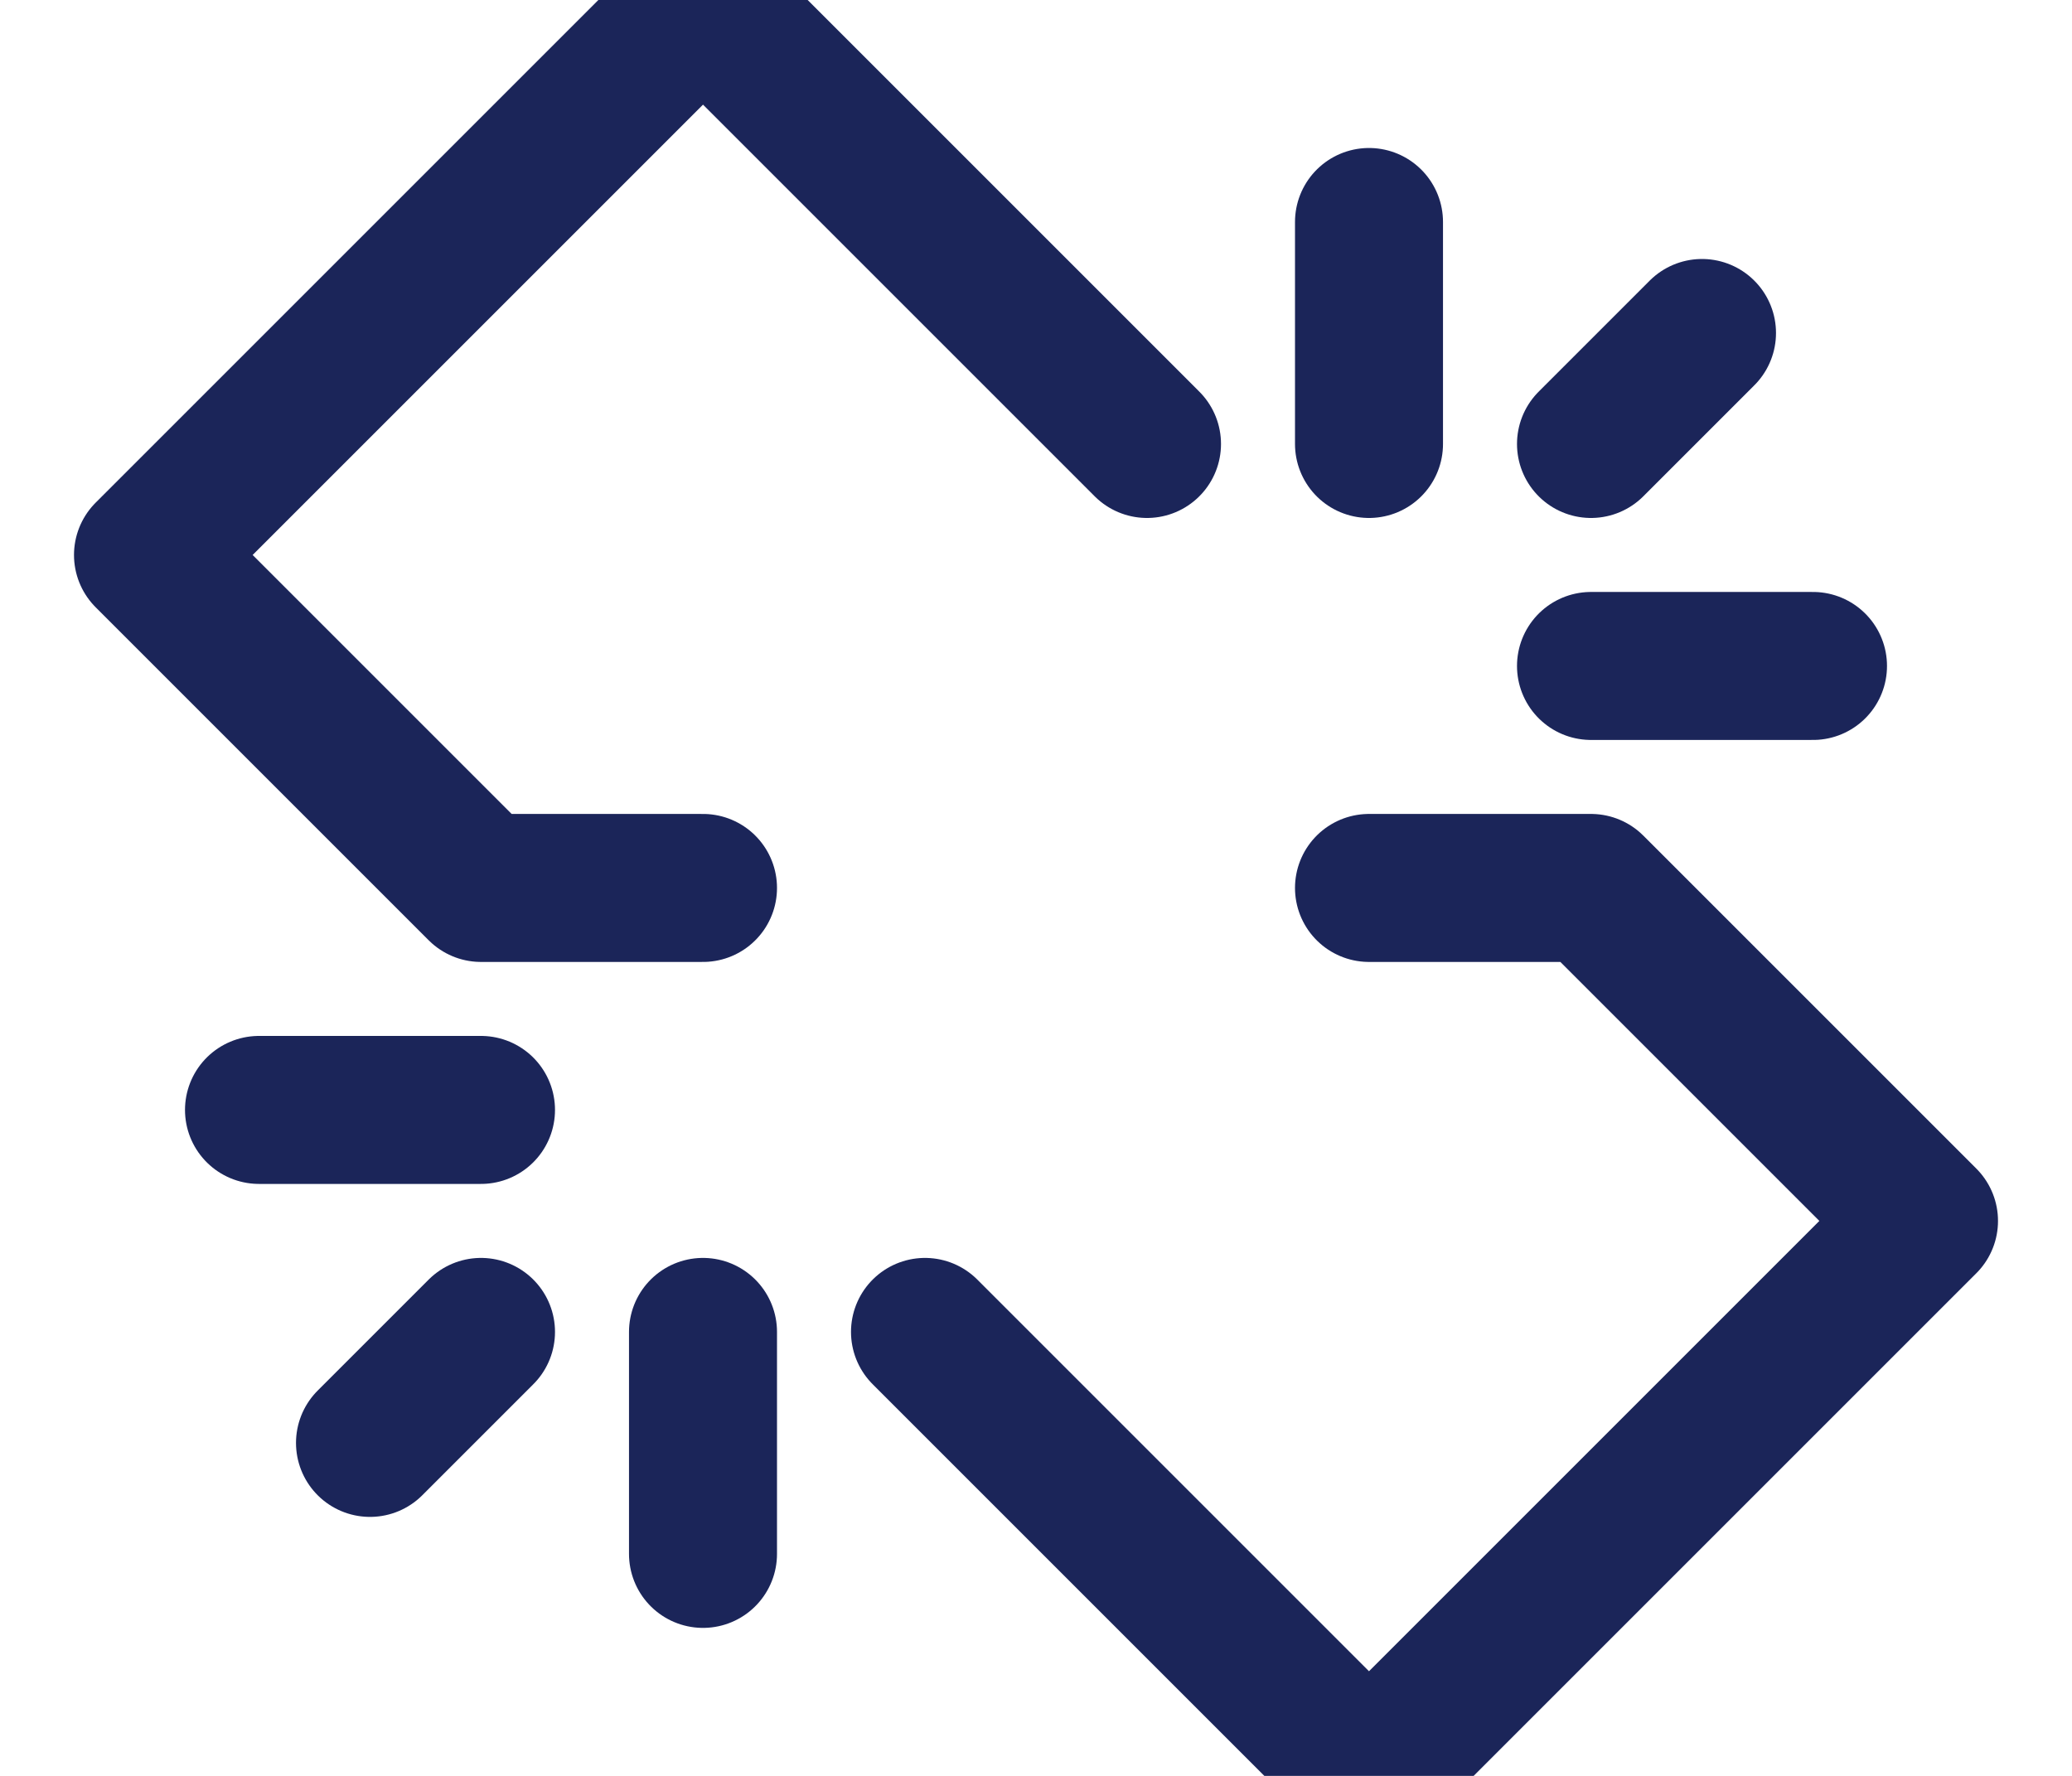 <?xml version="1.0" encoding="UTF-8"?>
<svg width="14px" height="12px" viewBox="0 0 14 12" version="1.1" xmlns="http://www.w3.org/2000/svg" xmlns:xlink="http://www.w3.org/1999/xlink">
    <!-- Generator: Sketch 56.3 (81716) - https://sketch.com -->
    <title>icon/button/unpair/zodiac</title>
    <desc>Created with Sketch.</desc>
    <g id="Styleguide" stroke="none" stroke-width="1" fill="none" fill-rule="evenodd" stroke-linecap="round" stroke-linejoin="round">
        <g id="icon/button/unpair/zodiac" transform="translate(1, 0)" stroke="#1B2559">
            <g id="Group-12">
                <g id="Group-5">
                    <polyline id="Stroke-1" points="3.75 6 2.25 6 0 3.75 3.75 0 6.75 3"></polyline>
                    <polyline id="Stroke-3" points="8.25 6 9.75 6 12 8.25 8.25 12 5.25 9"></polyline>
                </g>
                <path d="M8.25,3 L8.25,1.5" id="Stroke-6"></path>
                <path d="M9.75,3 L10.5,2.25" id="Stroke-7"></path>
                <path d="M9.75,4.5 L11.25,4.5" id="Stroke-8"></path>
                <path d="M2.25,7.5 L0.75,7.5" id="Stroke-9"></path>
                <path d="M2.25,9 L1.5,9.75" id="Stroke-10"></path>
                <path d="M3.75,9 L3.75,10.5" id="Stroke-11"></path>
            </g>
        </g>
    </g>
</svg>